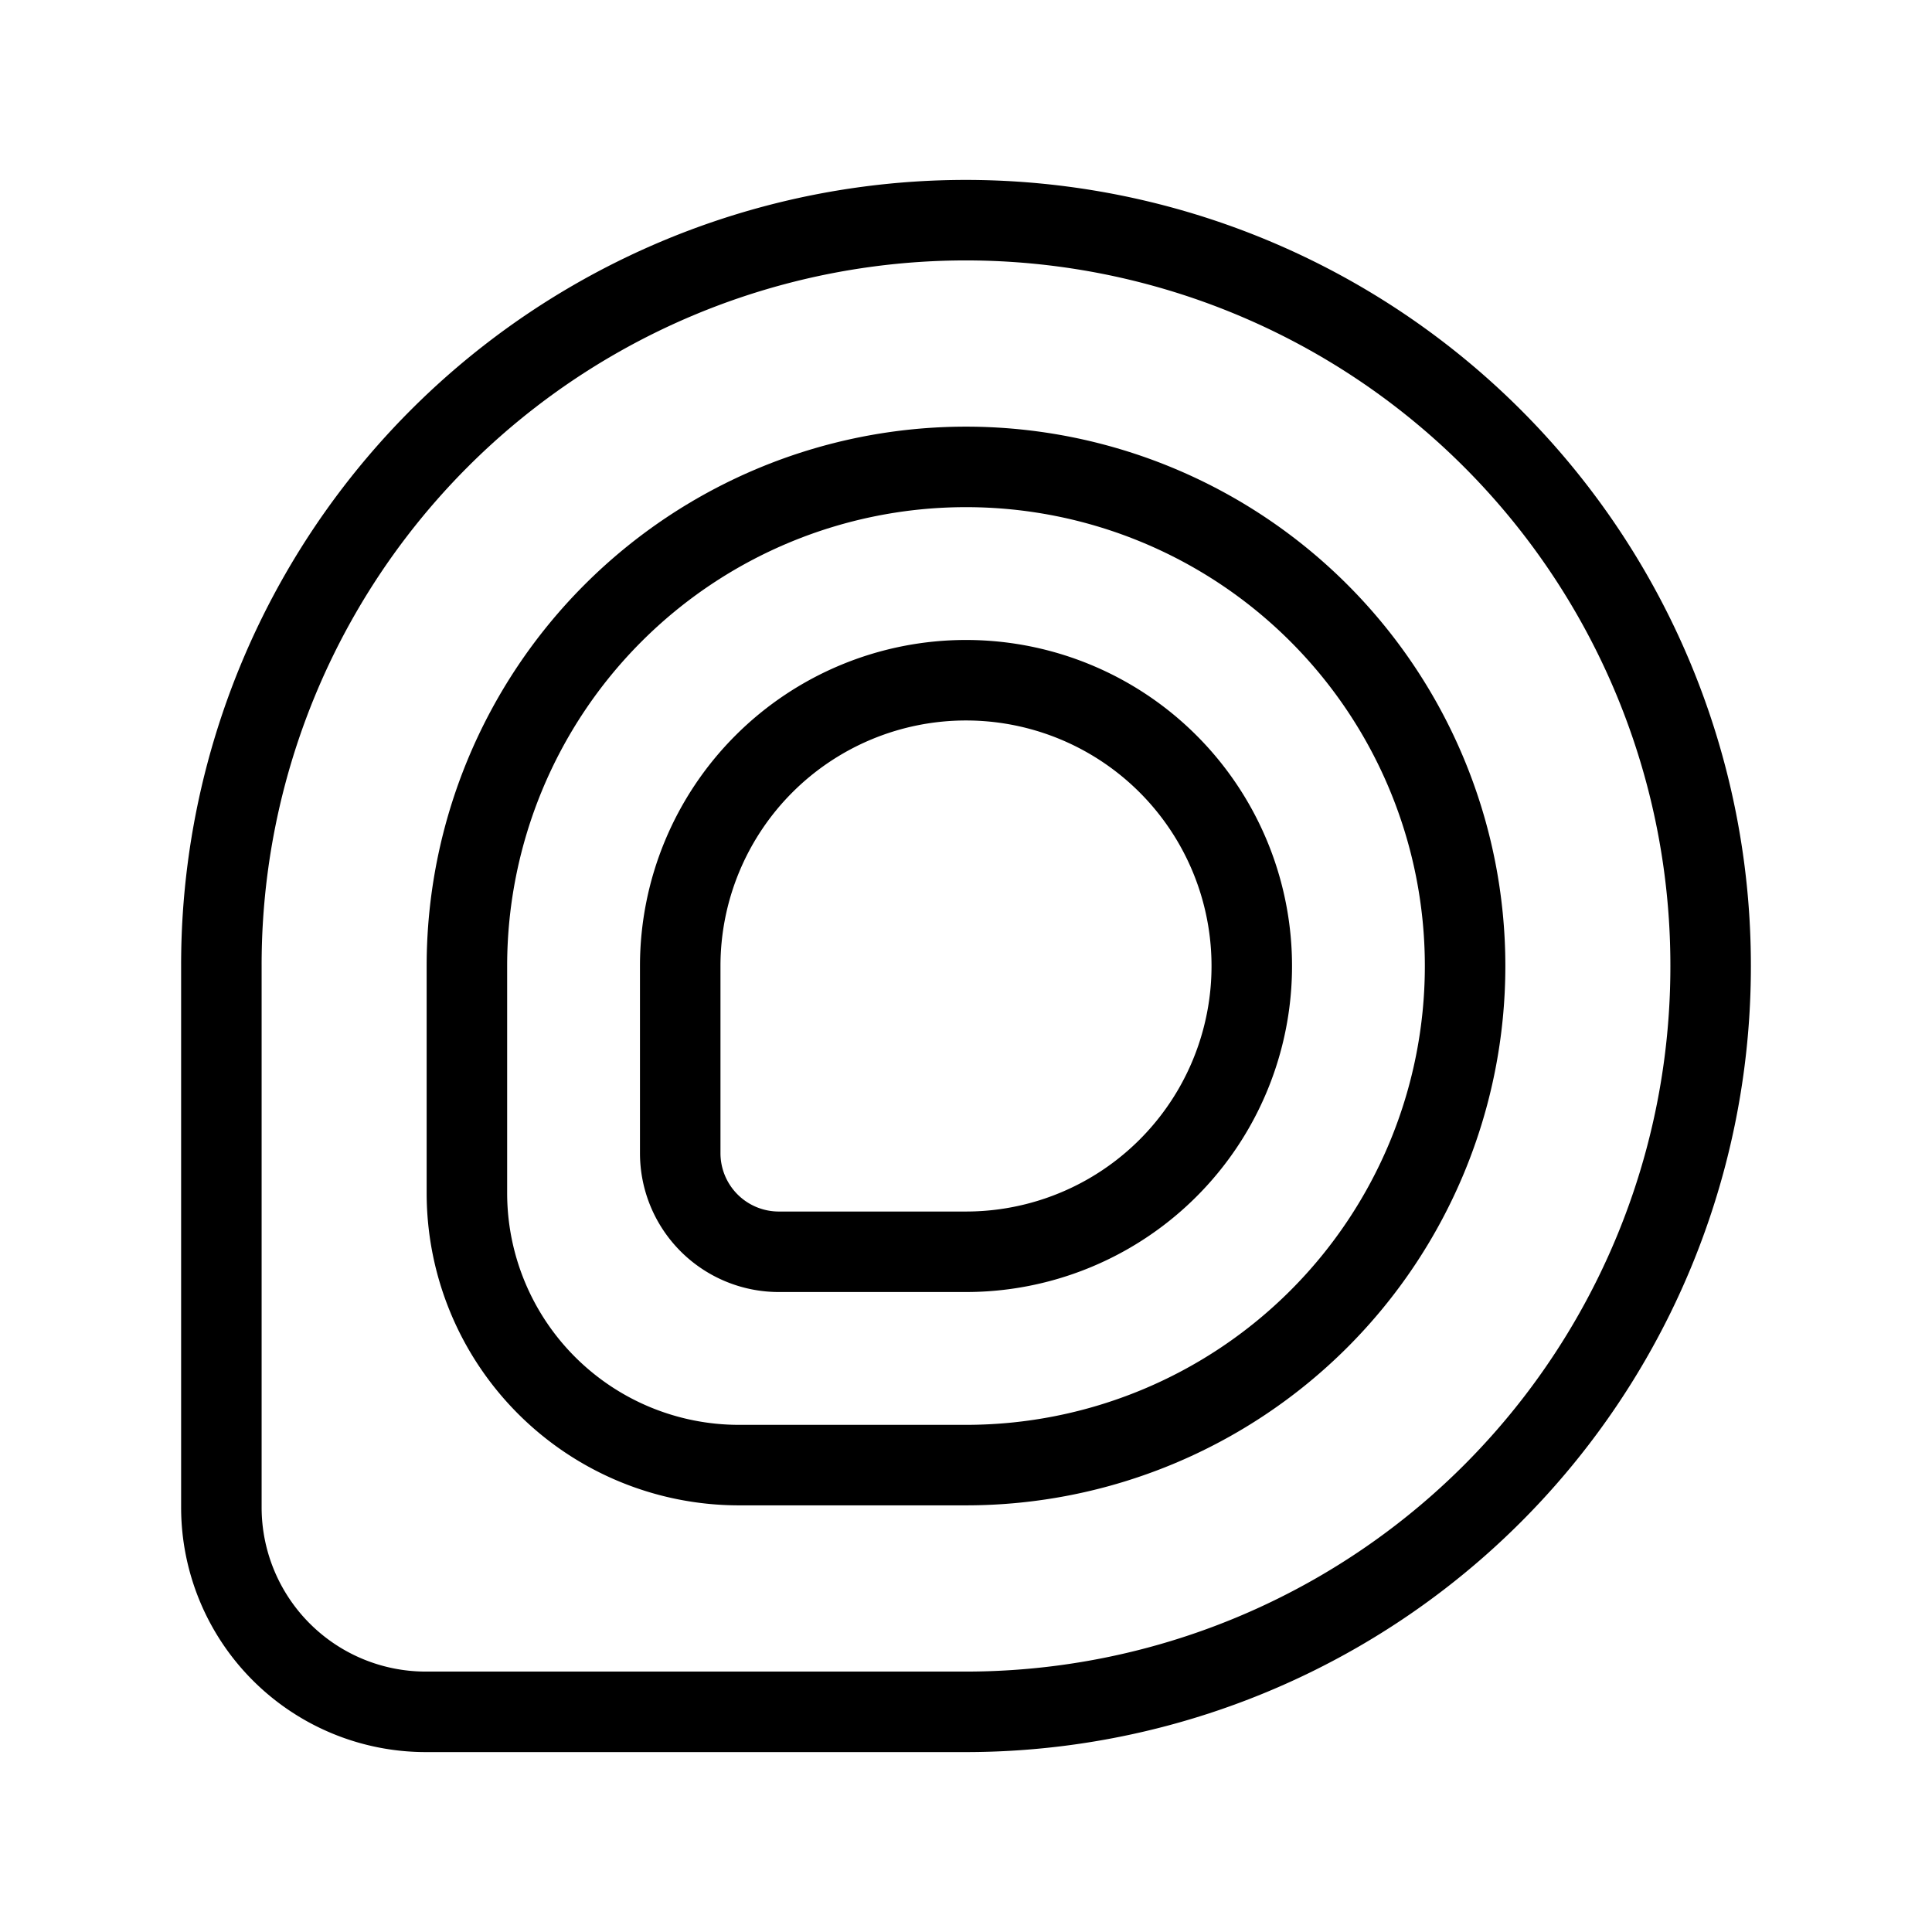 <svg id="Layer_2" data-name="Layer 2" xmlns="http://www.w3.org/2000/svg" viewBox="0 0 48 48"><defs><style>.cls-1{stroke-width:2px;fill:none;stroke:#000;stroke-linecap:round;stroke-linejoin:round;}</style></defs><path class="cls-1" d="M42.5,24A18.51,18.51,0,0,1,24,42.53H10.57A5.08,5.08,0,0,1,5.5,37.45V24A18.5,18.5,0,0,1,24,5.47h0A18.51,18.51,0,0,1,42.5,24Z"/><path class="cls-1" d="M24,11.6h0A12.4,12.4,0,0,0,11.6,24h0v5.64a6.76,6.76,0,0,0,6.76,6.76H24A12.4,12.4,0,0,0,36.4,24h0A12.4,12.4,0,0,0,24,11.6ZM31.1,24A7.1,7.1,0,0,1,24,31.1H19.37a2.45,2.45,0,0,1-2.47-2.45V24A7.1,7.1,0,0,1,24,16.9h0A7.1,7.1,0,0,1,31.1,24Z"/></svg>
